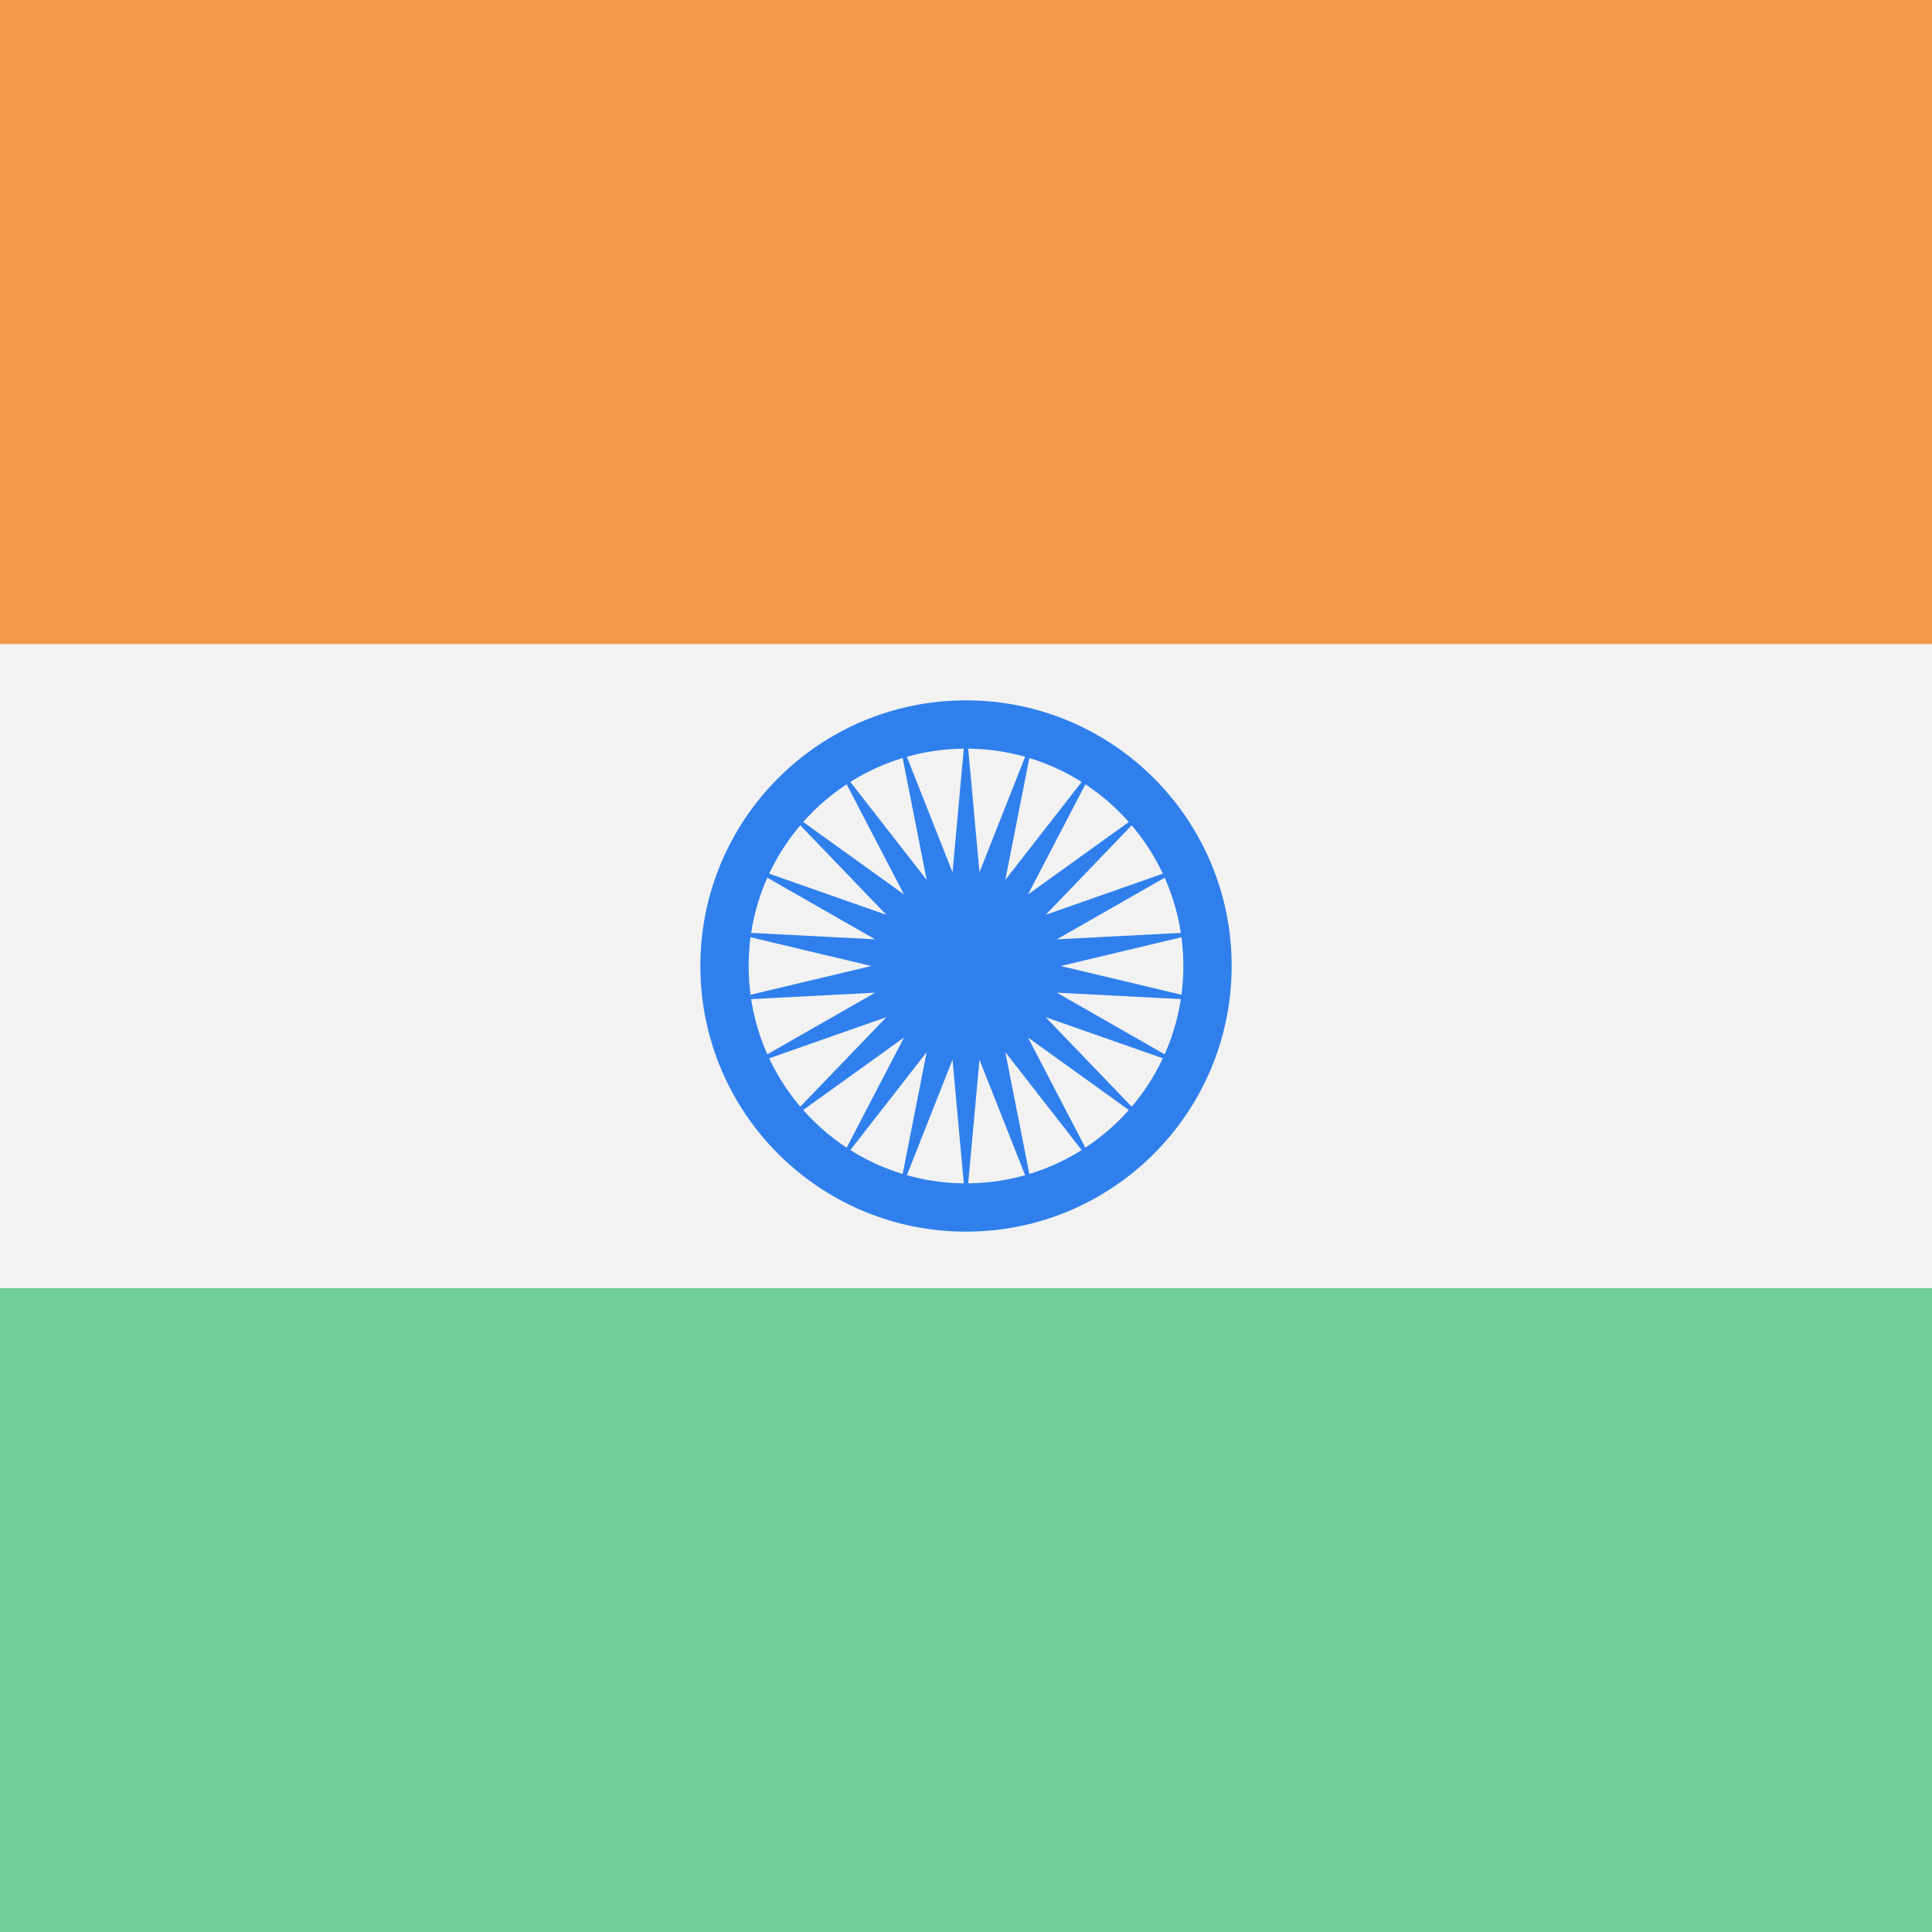 <svg width="80" height="80" viewBox="0 0 80 80" fill="none" xmlns="http://www.w3.org/2000/svg">
  <rect x="0" y="0" width="80" height="80" fill="#333333" stroke="none"/>
  <g clip-path="url(#clip0)">
    <path d="M80 0H0V80H80V0Z" fill="#F2F2F2" />
    <path d="M80 0H0V26.667H80V0Z" fill="#F2994A" />
    <path d="M80 53.34H0V80.01H80V53.34Z" fill="#6FCF97" />
    <path d="M40 30L40.558 36.12L42.817 30.405L41.628 36.434L45.406 31.587L42.567 37.038L47.557 33.451L43.298 37.881L49.096 35.846L43.761 38.896L49.898 38.577L43.92 40L49.898 41.423L43.761 41.104L49.096 44.154L43.298 42.119L47.557 46.549L42.567 42.962L45.406 48.413L41.628 43.566L42.817 49.595L40.558 43.88L40 50L39.442 43.88L37.183 49.595L38.372 43.566L34.594 48.413L37.433 42.962L32.443 46.549L36.702 42.119L30.904 44.154L36.239 41.104L30.102 41.423L36.08 40L30.102 38.577L36.239 38.896L30.904 35.846L36.702 37.881L32.443 33.451L37.433 37.038L34.594 31.587L38.372 36.434L37.183 30.405L39.442 36.12L40 30Z" fill="#2F80ED" />
    <circle cx="40" cy="40" r="10" stroke="#2F80ED" stroke-width="2" />
  </g>
  <defs>
    <clipPath id="clip0">
      <rect width="80" height="80" fill="white" />
    </clipPath>
  </defs>
</svg>